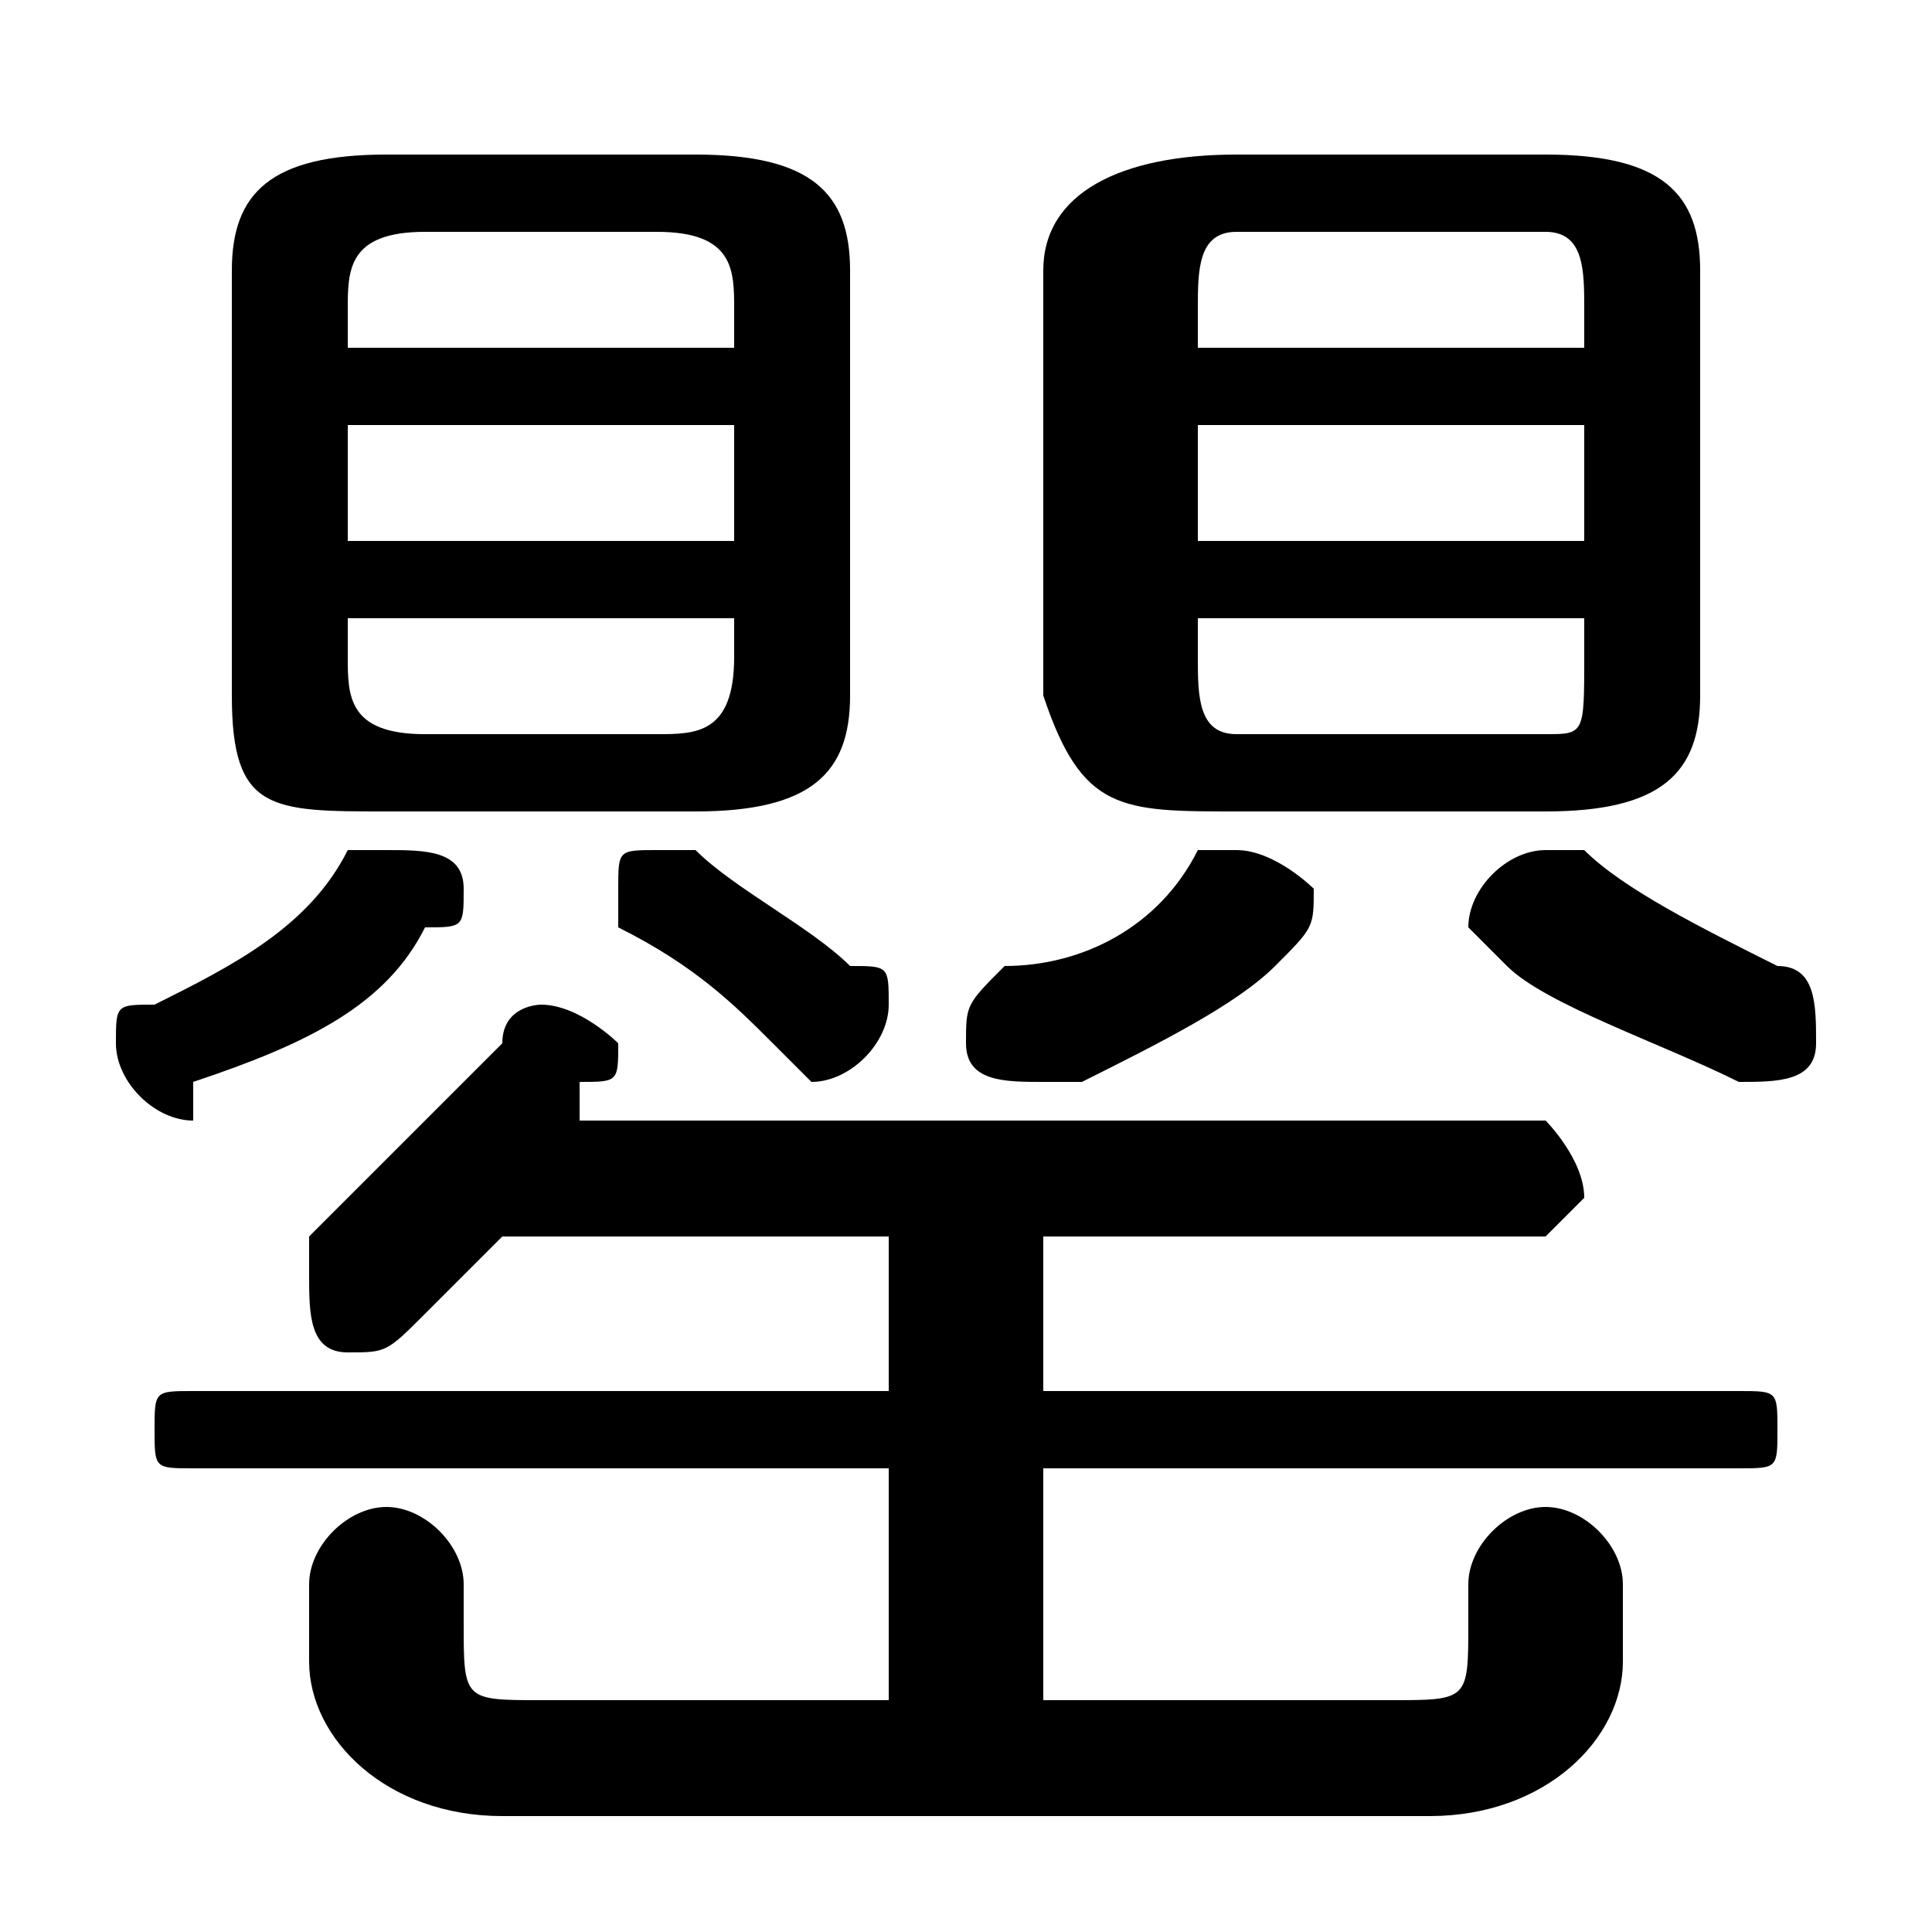 <svg xmlns="http://www.w3.org/2000/svg" viewBox="0 -44.0 50.0 50.0">
    <rect x="0" y="-44.0" width="50.0" height="50.0" fill="#808080" stroke="none"/>
    <g transform="scale(1, -1)">
        <!-- ボディの枠 -->
        <rect x="0" y="-6.0" width="50.0" height="50.0"
            stroke="white" fill="white"/>
        <!-- グリフ座標系の原点 -->
        <circle cx="0" cy="0" r="5" fill="white"/>
        <!-- グリフのアウトライン -->
        <g style="fill:black;stroke:#000000;stroke-width:0;stroke-linecap:round;stroke-linejoin:round;">
        <path d="M 18.0 23.0 C 21.0 23.0 22.0 24.0 22.0 26.0 L 22.0 37.0 C 22.0 39.0 21.0 40.0 18.0 40.0 L 10.0 40.0 C 7.0 40.0 6.0 39.0 6.0 37.0 L 6.0 26.0 C 6.0 23.0 7.0 23.0 10.0 23.0 Z M 11.0 25.0 C 9.0 25.0 9.0 26.0 9.0 27.0 L 9.0 28.0 L 19.0 28.0 L 19.0 27.0 C 19.0 25.0 18.0 25.0 17.0 25.0 Z M 9.0 33.0 L 19.0 33.0 L 19.0 30.0 L 9.0 30.0 Z M 19.0 35.0 L 9.0 35.0 L 9.0 36.0 C 9.0 37.0 9.0 38.0 11.0 38.0 L 17.0 38.0 C 19.0 38.0 19.0 37.0 19.0 36.0 Z M 40.0 23.0 C 43.0 23.0 44.0 24.0 44.0 26.0 L 44.0 37.0 C 44.0 39.0 43.0 40.0 40.0 40.0 L 32.0 40.0 C 29.0 40.0 27.0 39.0 27.0 37.0 L 27.0 26.0 C 28.0 23.0 29.0 23.0 32.0 23.0 Z M 32.0 25.0 C 31.0 25.0 31.0 26.0 31.0 27.0 L 31.0 28.0 L 41.0 28.0 L 41.0 27.0 C 41.0 25.0 41.0 25.0 40.0 25.0 Z M 31.0 33.0 L 41.0 33.0 L 41.0 30.0 L 31.0 30.0 Z M 41.0 35.0 L 31.0 35.0 L 31.0 36.0 C 31.0 37.0 31.0 38.0 32.0 38.0 L 40.0 38.0 C 41.0 38.0 41.0 37.0 41.0 36.0 Z M 23.0 12.0 L 23.0 8.0 L 5.0 8.0 C 4.0 8.0 4.0 8.0 4.0 7.0 C 4.0 6.0 4.0 6.0 5.0 6.0 L 23.0 6.0 L 23.0 0.0 L 14.0 0.0 C 12.0 0.0 12.0 0.0 12.0 2.0 L 12.0 3.0 C 12.0 4.0 11.0 5.0 10.0 5.0 C 9.0 5.0 8.0 4.0 8.0 3.0 L 8.0 1.0 C 8.0 -1.0 10.0 -3.0 13.0 -3.0 L 37.0 -3.0 C 40.0 -3.0 42.0 -1.0 42.0 1.0 L 42.0 3.0 C 42.0 4.0 41.0 5.0 40.0 5.0 C 39.0 5.0 38.0 4.0 38.0 3.0 L 38.0 2.0 C 38.0 0.0 38.0 0.0 36.0 0.0 L 27.0 0.0 L 27.0 6.0 L 45.0 6.0 C 46.0 6.0 46.0 6.0 46.0 7.0 C 46.0 8.0 46.0 8.0 45.0 8.0 L 27.0 8.0 L 27.0 12.0 L 40.0 12.0 C 40.0 12.0 41.0 13.0 41.0 13.0 C 41.0 14.0 40.0 15.0 40.0 15.0 L 15.0 15.0 C 15.0 15.0 15.0 16.0 15.0 16.0 C 16.0 16.0 16.0 16.0 16.0 17.0 C 16.0 17.0 15.0 18.0 14.0 18.0 C 14.0 18.0 13.0 18.0 13.0 17.0 C 12.0 16.0 10.0 14.0 8.0 12.0 C 8.0 12.0 8.0 11.0 8.0 11.0 C 8.0 10.0 8.0 9.0 9.0 9.0 C 10.0 9.0 10.0 9.0 11.0 10.0 C 11.0 10.0 12.0 11.0 13.0 12.0 Z M 31.0 22.0 C 30.0 20.0 28.0 19.0 26.0 19.0 C 25.0 18.0 25.0 18.0 25.0 17.0 C 25.0 16.0 26.0 16.0 27.0 16.0 C 27.0 16.0 27.0 16.0 28.0 16.0 C 30.0 17.0 32.0 18.0 33.0 19.0 C 34.0 20.0 34.0 20.0 34.0 21.0 C 34.0 21.0 33.0 22.0 32.0 22.0 C 32.0 22.0 31.0 22.0 31.0 22.0 Z M 41.0 22.0 C 40.0 22.0 40.0 22.0 40.0 22.0 C 39.0 22.0 38.0 21.0 38.0 20.0 C 38.0 20.0 38.0 20.0 39.0 19.0 C 40.0 18.0 43.0 17.0 45.0 16.0 C 45.0 16.0 45.0 16.0 45.0 16.0 C 46.0 16.0 47.0 16.0 47.0 17.0 C 47.0 18.0 47.0 19.0 46.0 19.0 C 44.0 20.0 42.0 21.0 41.0 22.0 Z M 9.0 22.0 C 8.0 20.0 6.0 19.0 4.0 18.0 C 3.0 18.0 3.0 18.0 3.0 17.0 C 3.0 16.0 4.0 15.0 5.0 15.0 C 5.0 15.0 5.0 16.0 5.0 16.0 C 8.0 17.0 10.0 18.0 11.0 20.0 C 12.0 20.0 12.0 20.0 12.0 21.0 C 12.0 22.0 11.0 22.0 10.0 22.0 C 10.0 22.0 10.0 22.0 9.0 22.0 Z M 18.0 22.0 C 18.0 22.0 17.0 22.0 17.0 22.0 C 16.0 22.0 16.0 22.0 16.0 21.0 C 16.0 20.0 16.0 20.0 16.0 20.0 C 18.0 19.0 19.0 18.0 20.0 17.0 C 20.0 17.0 21.0 16.0 21.0 16.0 C 22.0 16.0 23.0 17.0 23.0 18.0 C 23.0 19.0 23.0 19.0 22.0 19.0 C 21.0 20.0 19.0 21.0 18.0 22.0 Z"/>
    </g>
    </g>
</svg>
